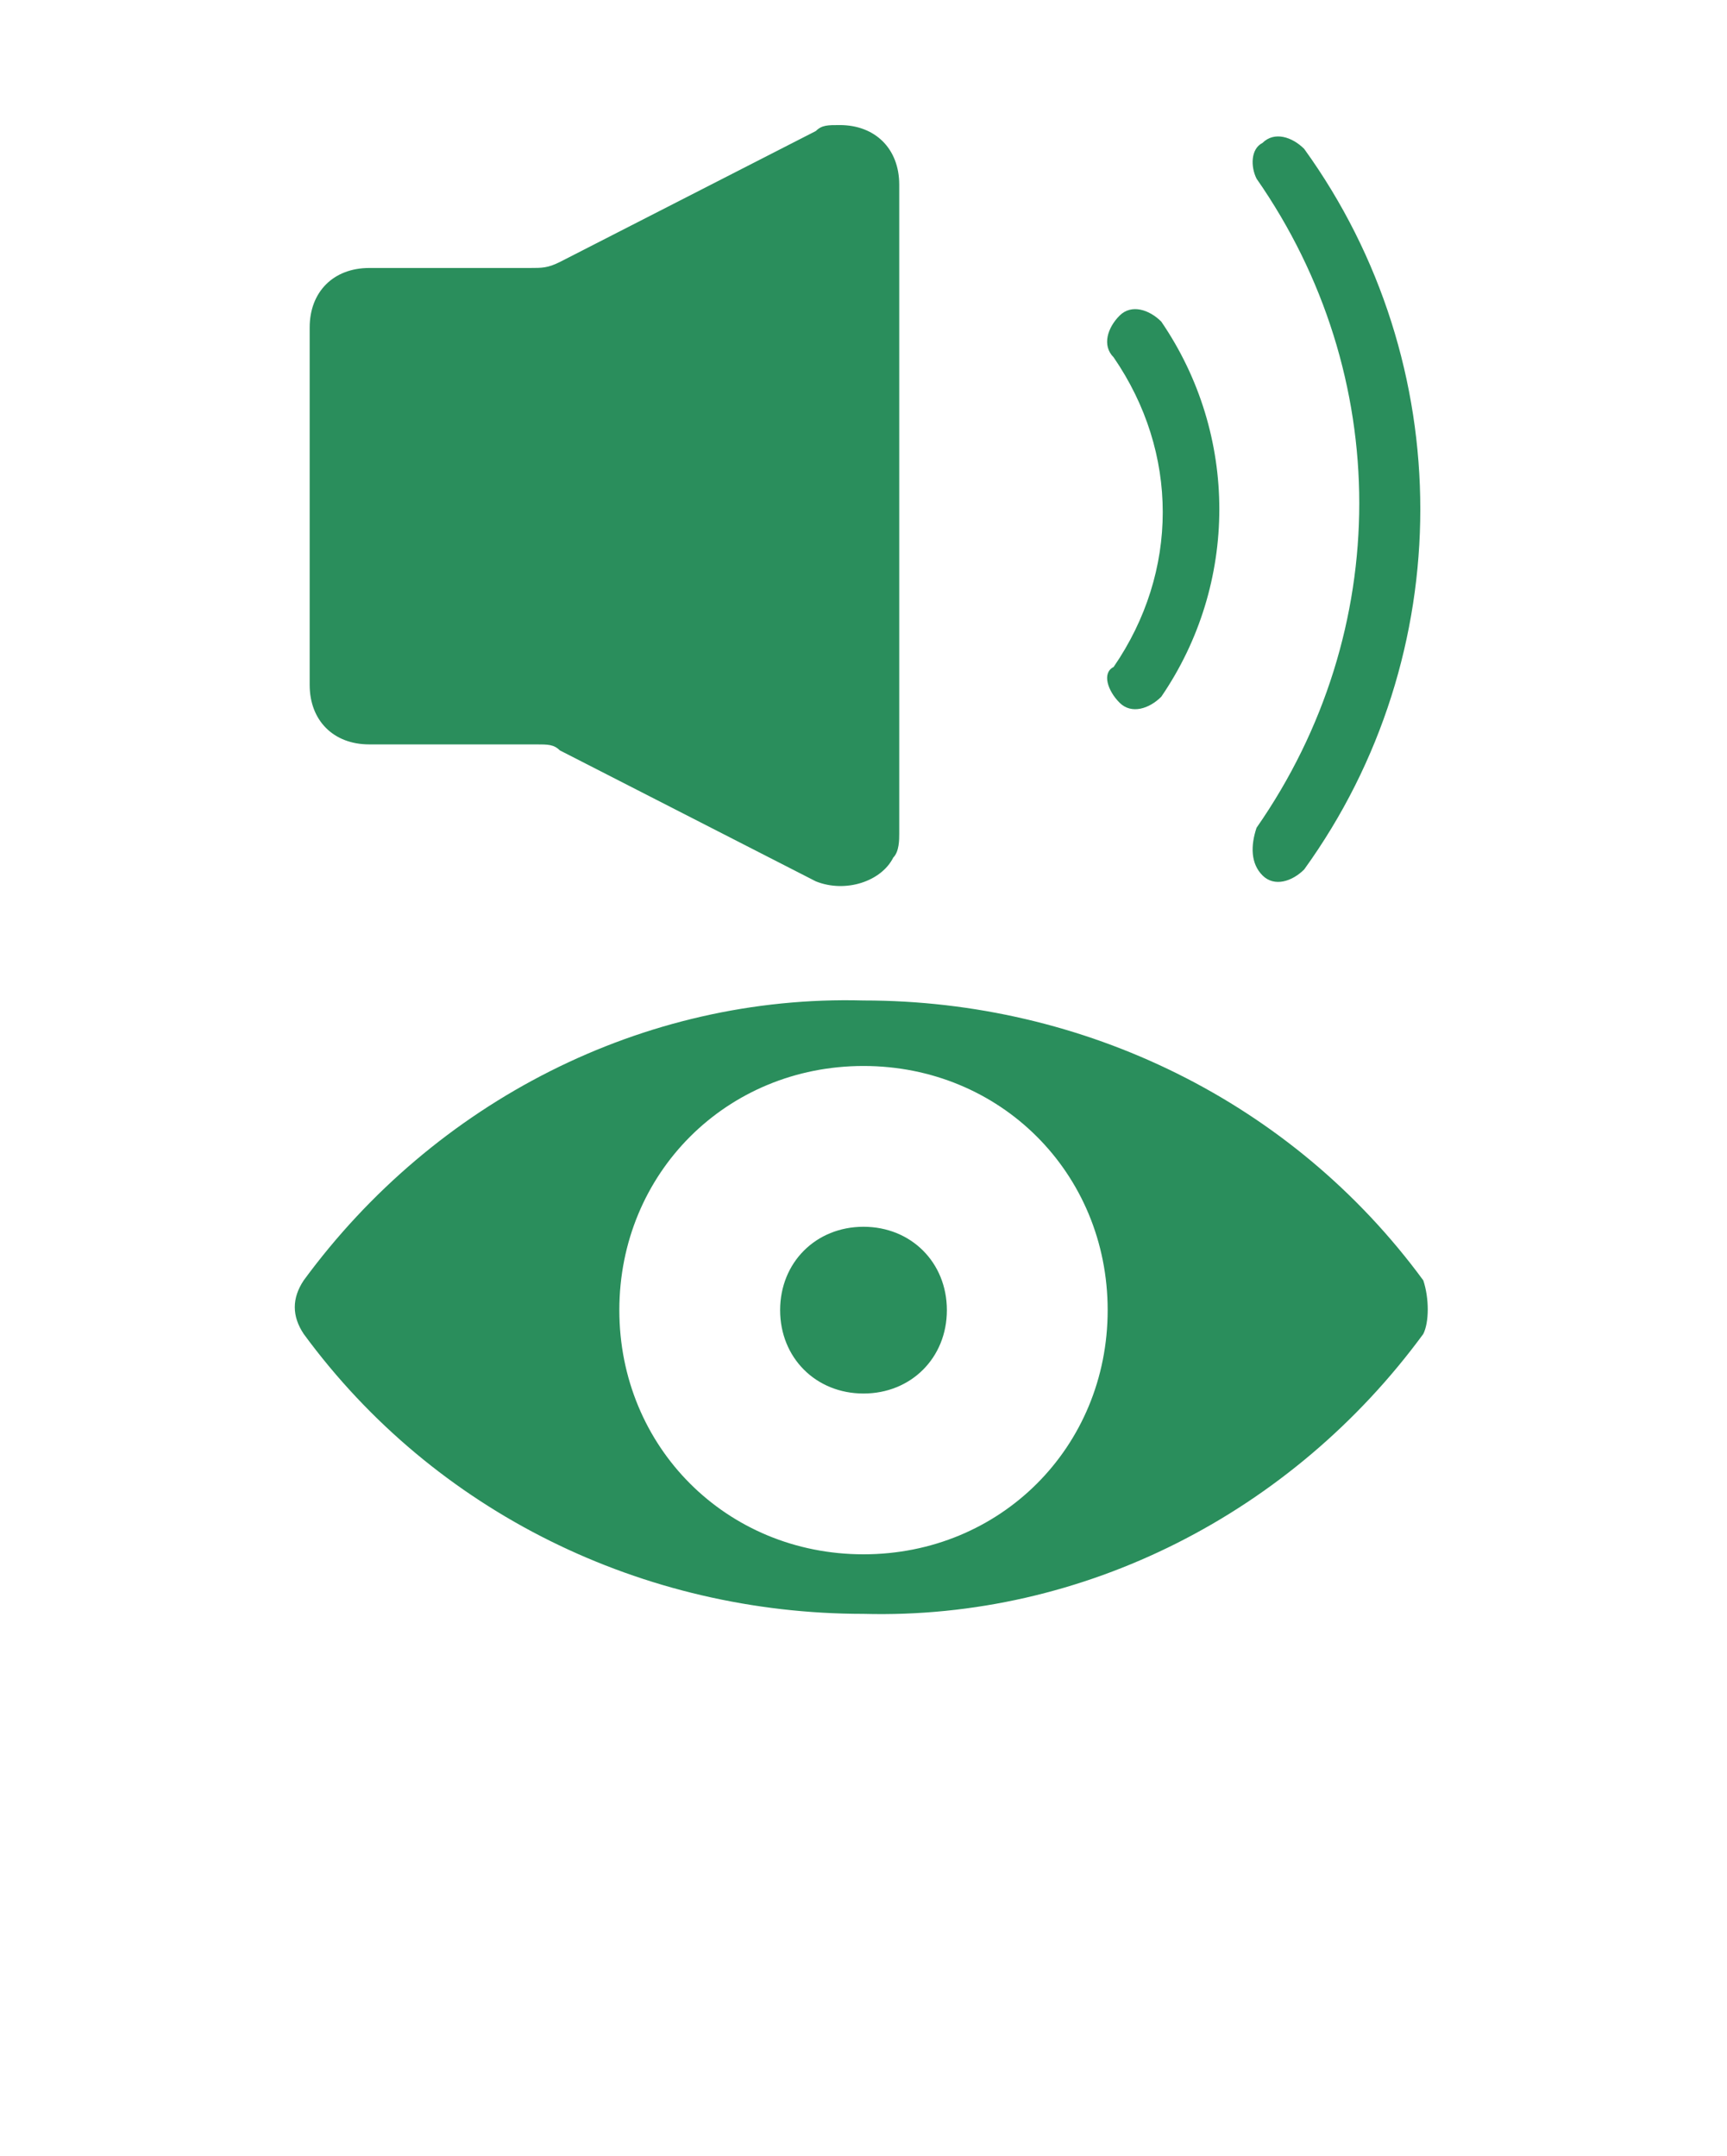 <?xml version="1.0" encoding="utf-8"?>
<!-- Generator: Adobe Illustrator 26.5.0, SVG Export Plug-In . SVG Version: 6.00 Build 0)  -->
<svg version="1.1" id="Layer_1" xmlns="http://www.w3.org/2000/svg" xmlns:xlink="http://www.w3.org/1999/xlink" x="0px" y="0px"
	 viewBox="0 0 29 36.2" style="enable-background:new 0 0 29 36.2;" xml:space="preserve">
<style type="text/css">
	.st0{fill:#2A8E5C;}
</style>
<path class="st0" d="M14.5,20.6c-0.8,0-1.4,0.6-1.4,1.4s0.6,1.4,1.4,1.4c0.8,0,1.4-0.6,1.4-1.4l0,0C15.9,21.2,15.3,20.6,14.5,20.6
	C14.5,20.6,14.5,20.6,14.5,20.6z M23.9,21.5c-2.2-3-5.7-4.7-9.4-4.7c-3.7-0.1-7.2,1.7-9.4,4.7c-0.2,0.3-0.2,0.6,0,0.9
	c2.2,3,5.7,4.7,9.4,4.7c3.7,0.1,7.2-1.7,9.4-4.7C24,22.2,24,21.8,23.9,21.5z M14.5,26.1c-2.3,0-4.1-1.8-4.1-4.1s1.8-4.1,4.1-4.1
	s4.1,1.8,4.1,4.1C18.6,24.3,16.8,26.1,14.5,26.1z M18.8,11.8c0.2,0.2,0.5,0.1,0.7-0.1c0,0,0,0,0,0c1.3-1.9,1.3-4.4,0-6.3
	c-0.2-0.2-0.5-0.3-0.7-0.1c-0.2,0.2-0.3,0.5-0.1,0.7c1.1,1.6,1.1,3.6,0,5.2C18.5,11.3,18.6,11.6,18.8,11.8
	C18.8,11.8,18.8,11.8,18.8,11.8z M21.2,14.7c0.2,0.2,0.5,0.1,0.7-0.1c0,0,0,0,0,0c2.6-3.6,2.6-8.5,0-12.1c-0.2-0.2-0.5-0.3-0.7-0.1
	C21,2.5,21,2.8,21.1,3c2.3,3.3,2.3,7.6,0,10.9C21,14.2,21,14.5,21.2,14.7z M6.2,12.5h2.8c0.2,0,0.3,0,0.4,0.1l4.3,2.2
	c0.5,0.2,1.1,0,1.3-0.4c0.1-0.1,0.1-0.3,0.1-0.4V3.1c0-0.6-0.4-1-1-1c-0.2,0-0.3,0-0.4,0.1L9.4,4.4C9.2,4.5,9.1,4.5,8.9,4.5H6.2
	c-0.6,0-1,0.4-1,1v6C5.2,12.1,5.6,12.5,6.2,12.5z"/>
</svg>
